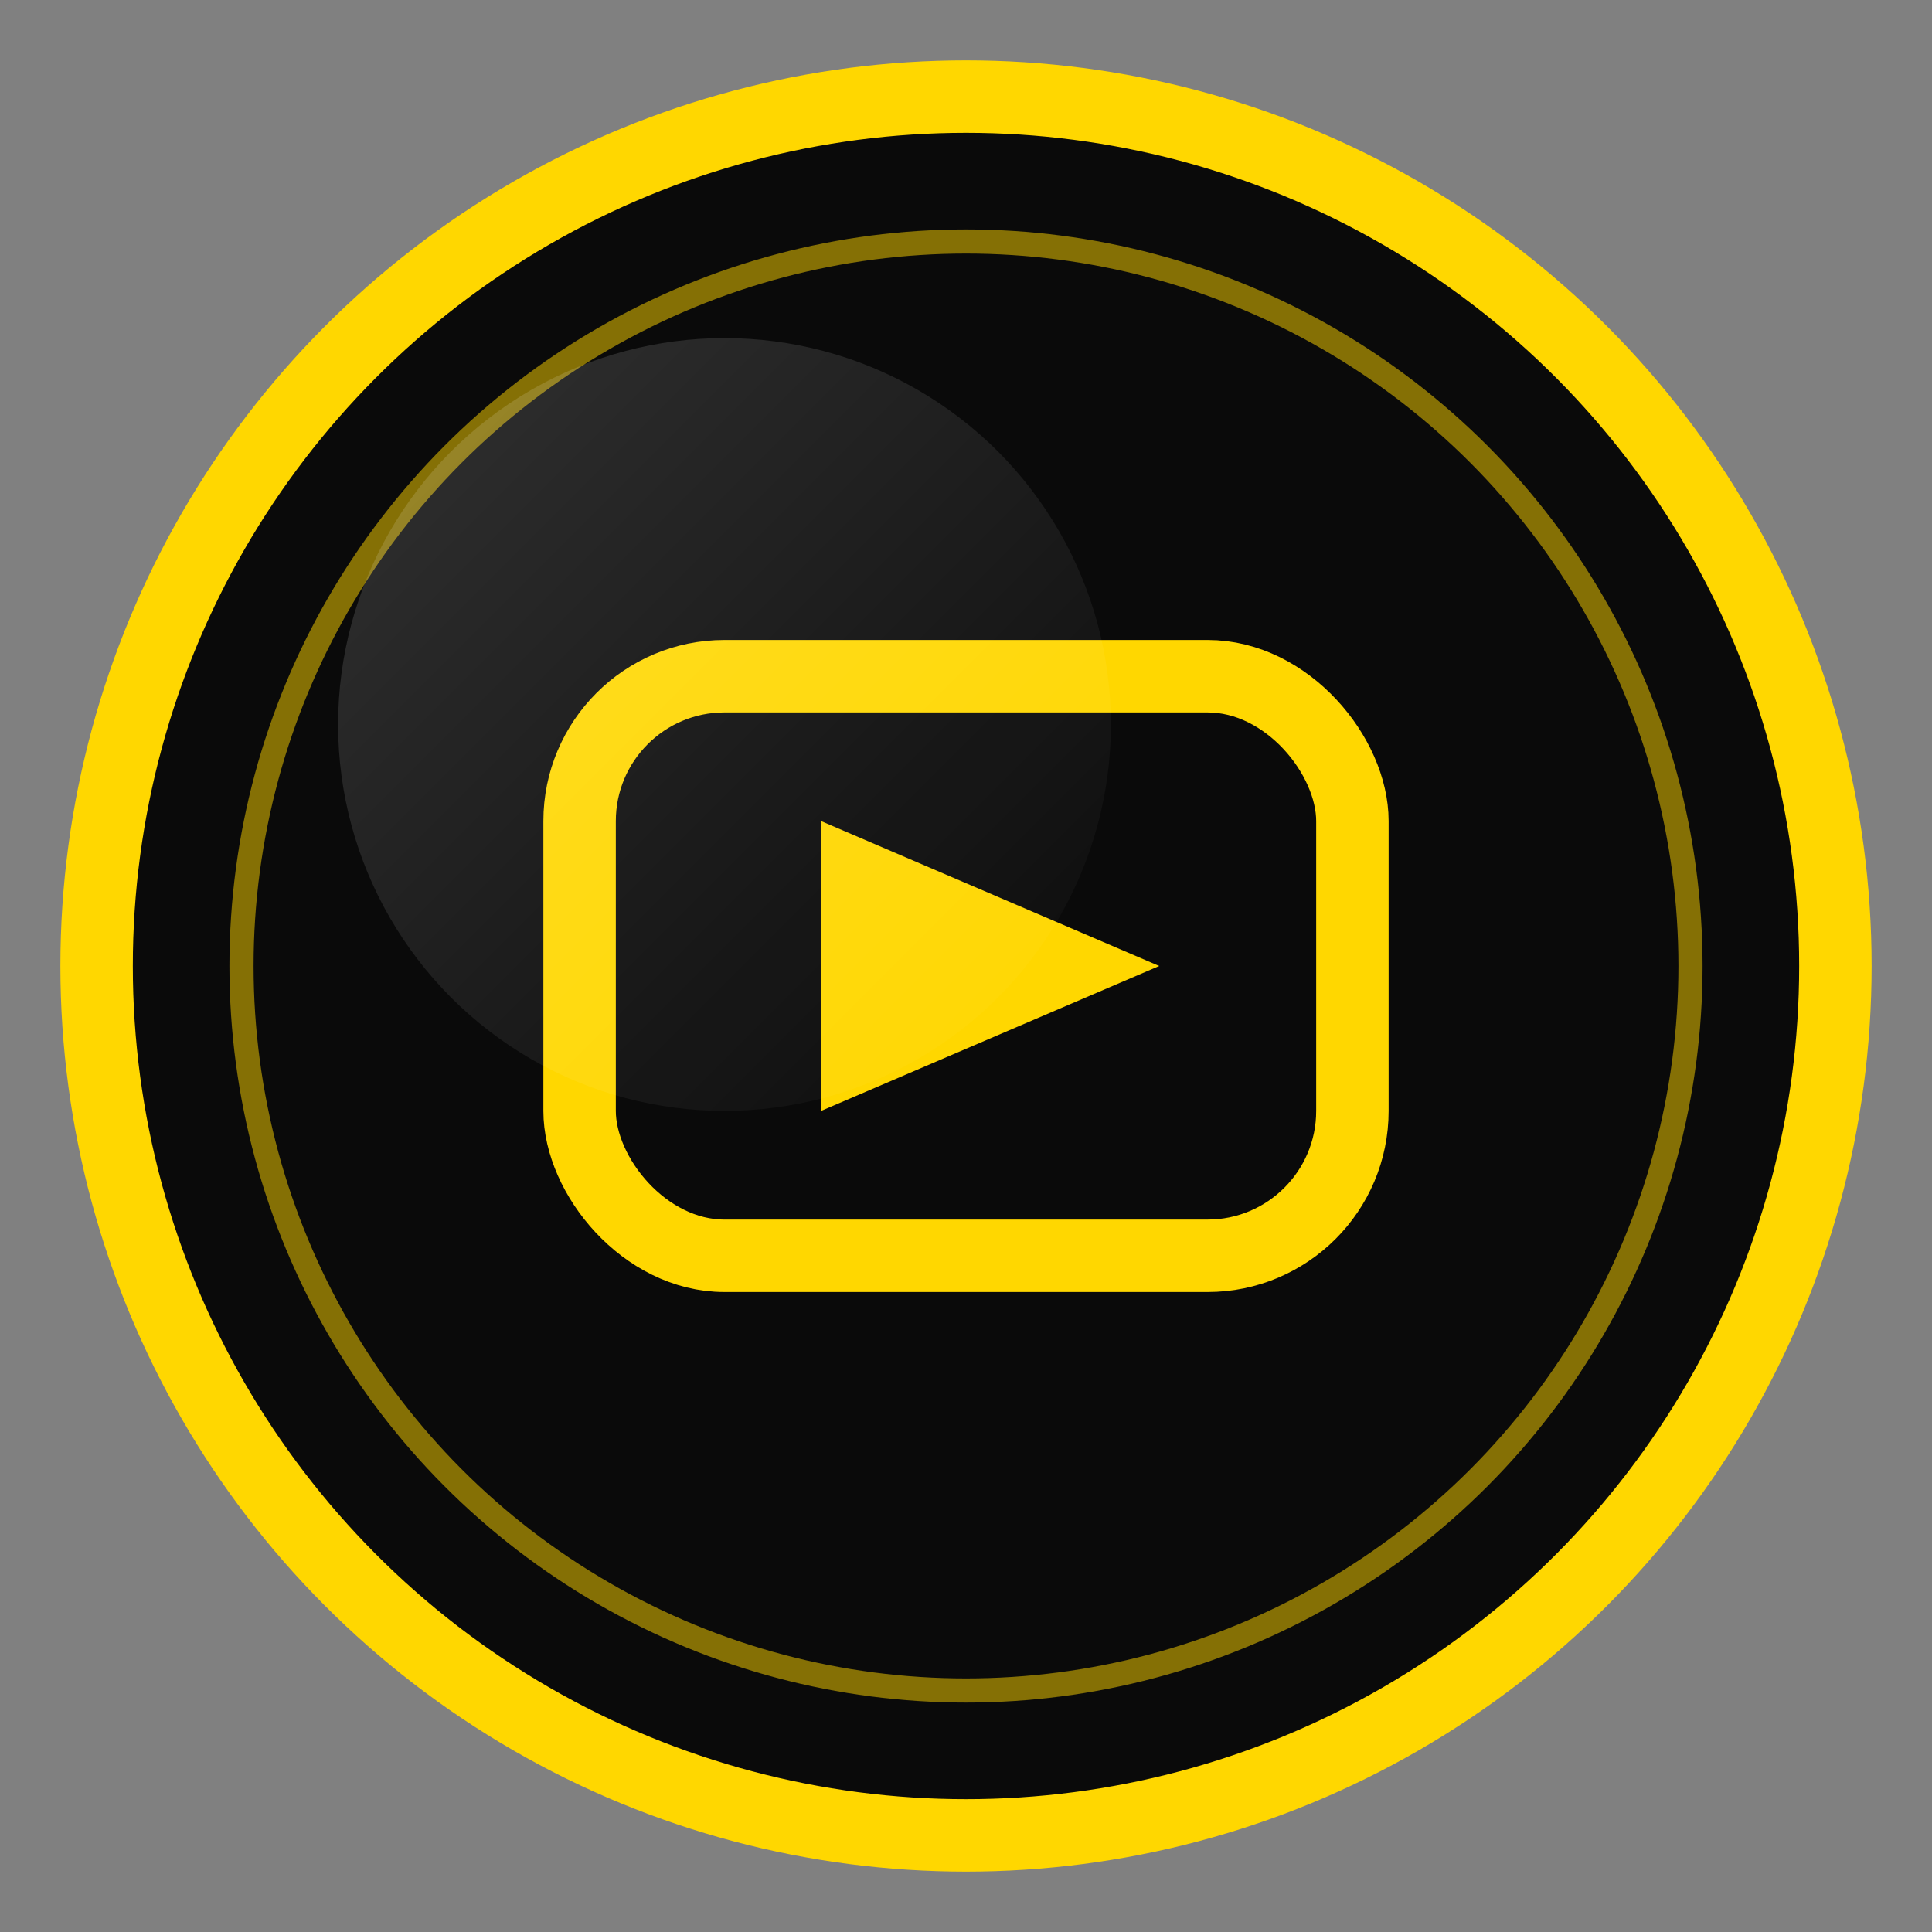 <svg xmlns="http://www.w3.org/2000/svg" width="40" height="40" viewBox="0 0 40 40">
  <rect x="0" y="0" width="40" height="40" fill="#808080" stroke="none"/>
  <!-- Circle Background -->
  <circle cx="20" cy="20" r="18" fill="#0A0A0A" stroke="#FFD700" stroke-width="1.5"/>
  
  <!-- YouTube Play Button Icon -->
  <rect x="12" y="14" width="16" height="12" rx="3" fill="none" stroke="#FFD700" stroke-width="1.5"/>
  <polygon points="17,17 17,23 24,20" fill="#FFD700"/>
  
  <!-- Decorative Elements -->
  <circle cx="20" cy="20" r="15" fill="none" stroke="#FFD700" stroke-width="0.5" opacity="0.5"/>
  
  <!-- Shine Effect -->
  <circle cx="15" cy="15" r="8" fill="url(#shineGradient)" opacity="0.2"/>
  
  <defs>
    <linearGradient id="shineGradient" x1="0%" y1="0%" x2="100%" y2="100%">
      <stop offset="0%" stop-color="#FFFFFF" stop-opacity="0.8"/>
      <stop offset="100%" stop-color="#FFFFFF" stop-opacity="0"/>
    </linearGradient>
  </defs>
</svg>